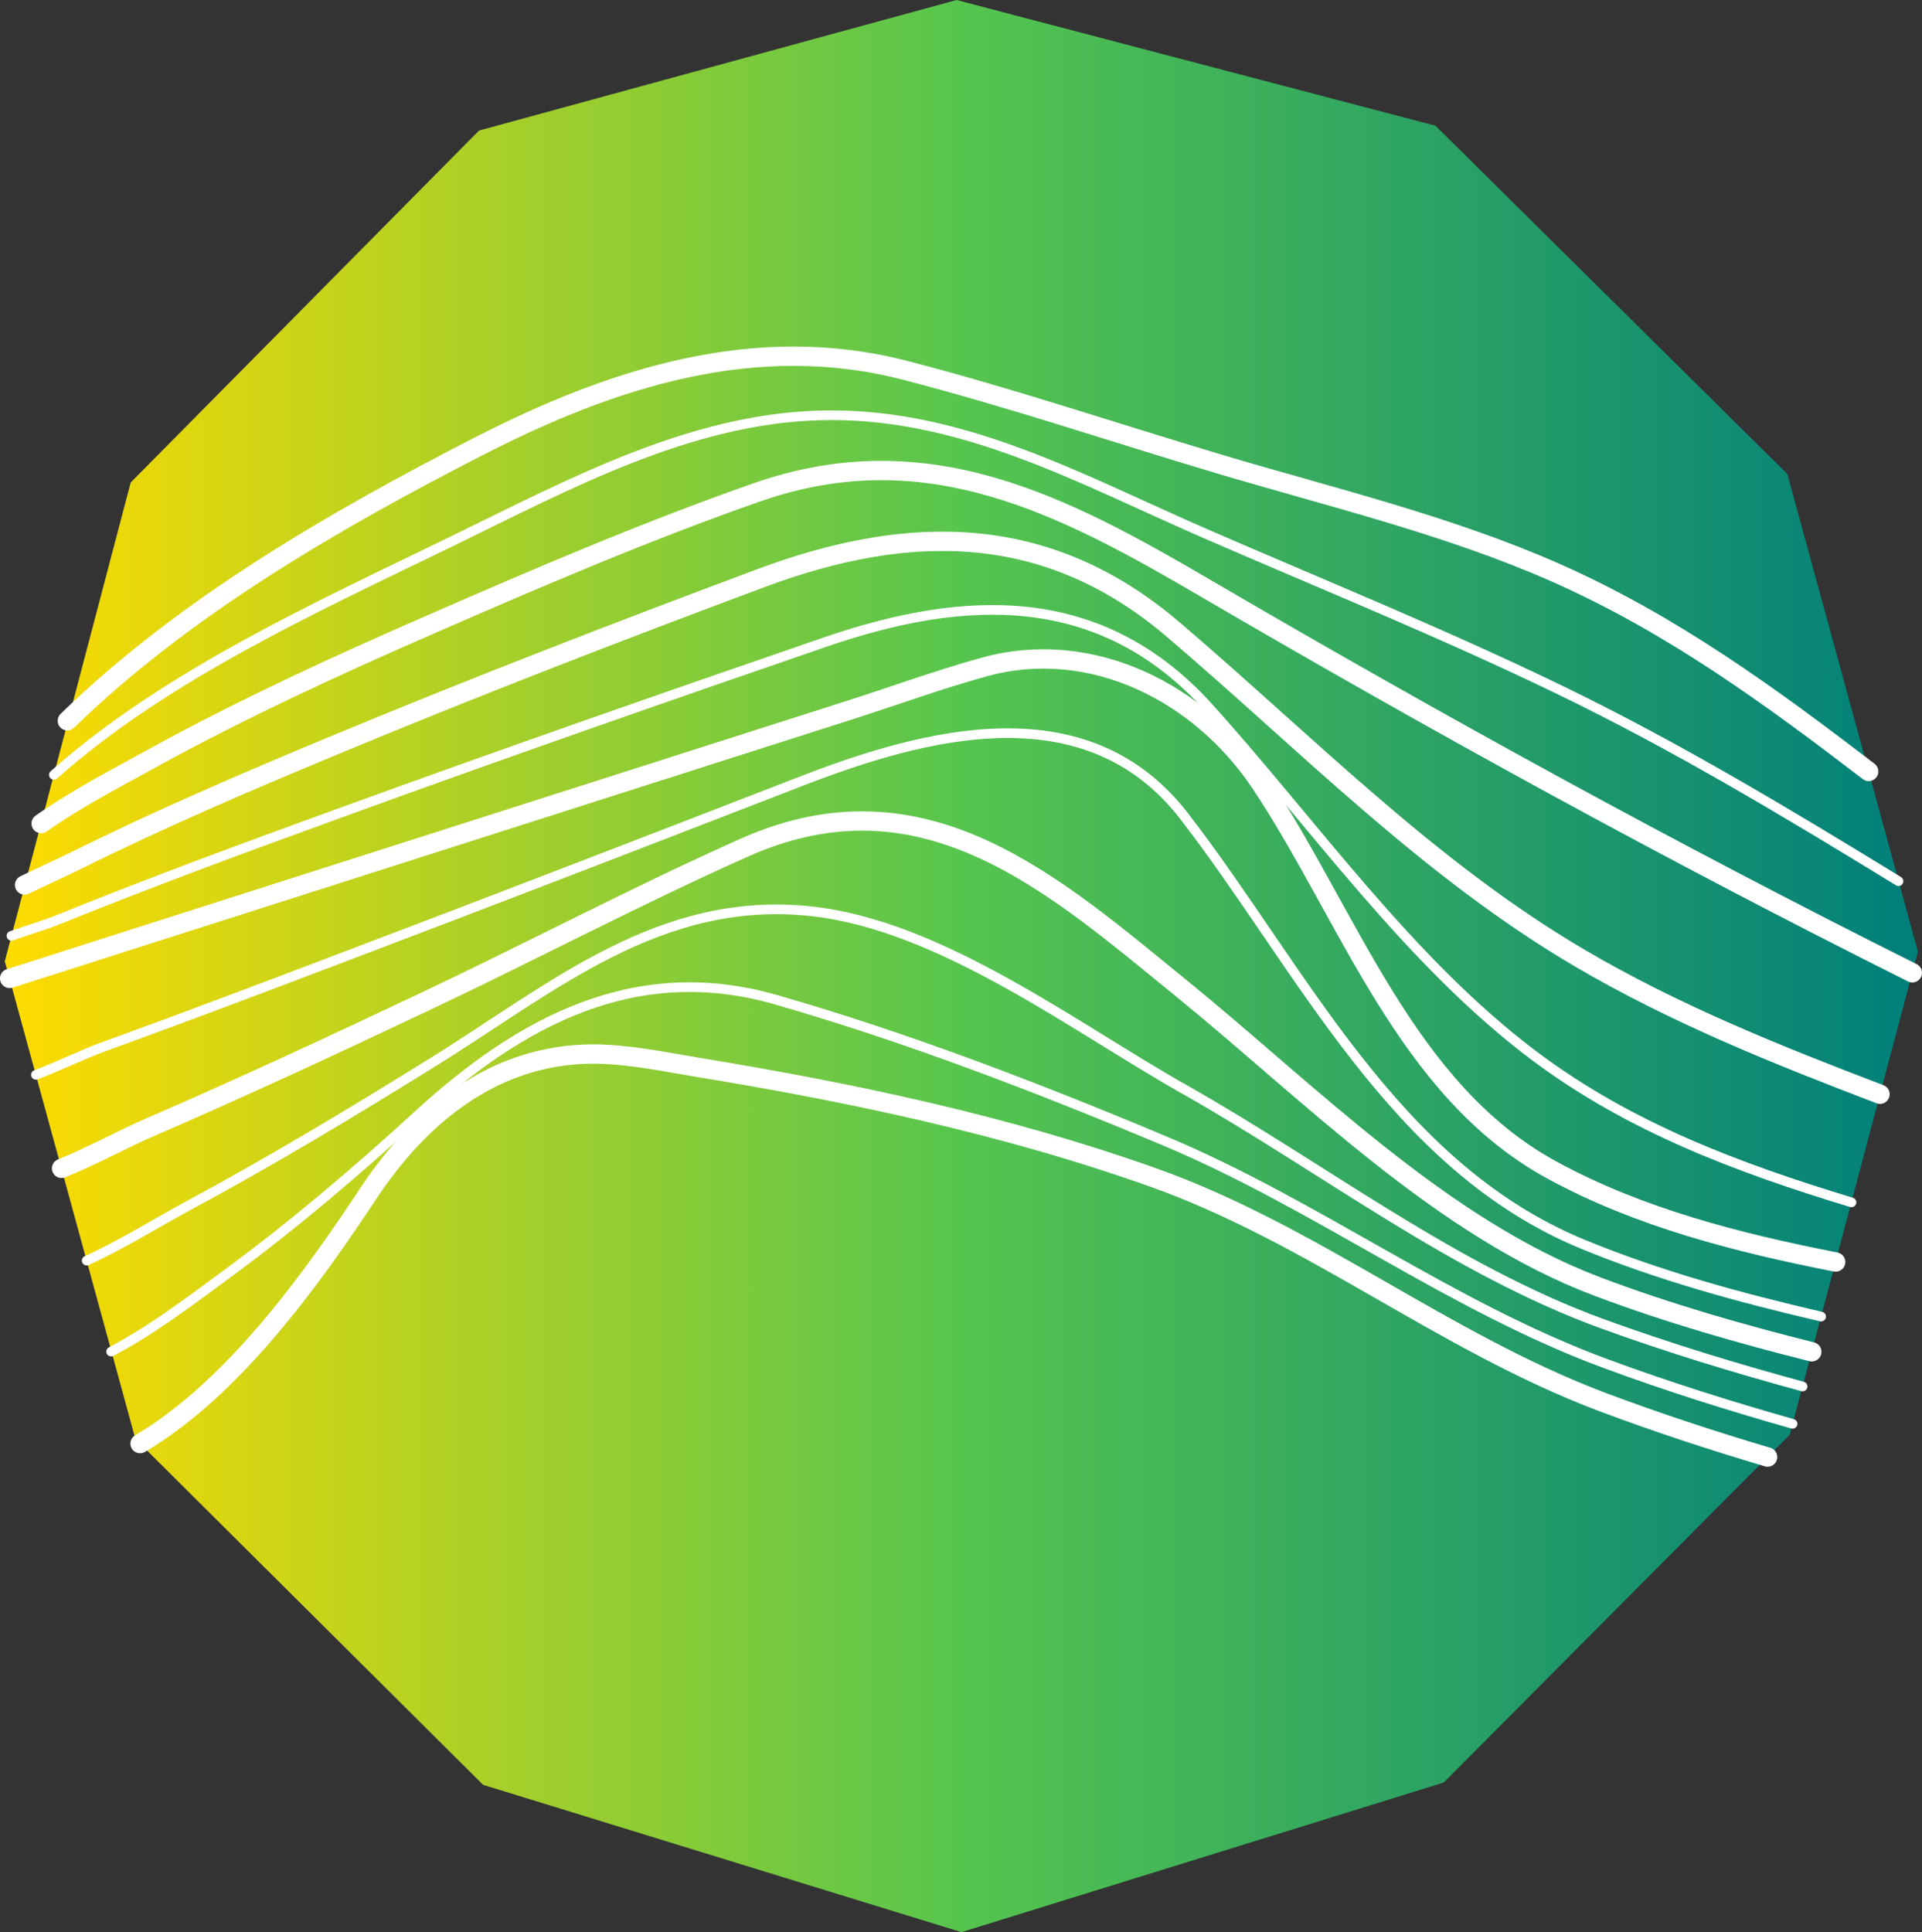<?xml version="1.0" encoding="UTF-8" standalone="no"?>
<svg
   width="59.685"
   height="60"
   viewBox="0 0 59.685 60"
   fill="none"
   version="1.1"
   id="svg25455"
   sodipodi:docname="ebrains.svg"
   inkscape:version="1.1.1 (c3084ef, 2021-09-22)"
   xmlns:inkscape="http://www.inkscape.org/namespaces/inkscape"
   xmlns:sodipodi="http://sodipodi.sourceforge.net/DTD/sodipodi-0.dtd"
   xmlns="http://www.w3.org/2000/svg"
   xmlns:svg="http://www.w3.org/2000/svg">
  <rect x="0" y="0" width="59.685" height="60" fill="#333333" stroke="none"/>
  <sodipodi:namedview
     id="namedview25457"
     pagecolor="#ffffff"
     bordercolor="#666666"
     borderopacity="1.0"
     inkscape:pageshadow="2"
     inkscape:pageopacity="0.0"
     inkscape:pagecheckerboard="0"
     showgrid="false"
     inkscape:zoom="4.9867257"
     inkscape:cx="0.30079858"
     inkscape:cy="29.578527"
     inkscape:window-width="1296"
     inkscape:window-height="969"
     inkscape:window-x="0"
     inkscape:window-y="25"
     inkscape:window-maximized="0"
     inkscape:current-layer="svg25455" />
  <path
     d="M 29.706,0 14.875,4.055 4.059,14.982 0.149,29.852 4.204,44.684 15.003,55.426 29.856,60 44.833,55.354 55.576,44.555 59.558,29.551 55.503,14.72 44.576,3.904 Z"
     fill="url(#paint0_linear)"
     id="path25422"
     style="fill:url(#paint0_linear)" />
  <path
     d="m 54.89,45.247 c -1.729,-0.513 -3.447,-1.077 -5.137,-1.712 -4.947,-1.869 -9.008,-5.221 -13.978,-6.983 -4.557,-1.618 -9.343,-2.627 -14.106,-3.408 -1.077,-0.178 -2.198,-0.418 -3.291,-0.413 -3.051,0.022 -5.338,1.913 -6.939,4.328 -1.668,2.515 -4.111,6.002 -7.089,7.77"
     stroke="#ffffff"
     stroke-width="0.6"
     stroke-miterlimit="10"
     stroke-linecap="round"
     stroke-linejoin="round"
     id="path25424" />
  <path
     d="m 55.665,44.215 c -1.947,-0.552 -3.882,-1.16 -5.784,-1.863 -4.841,-1.785 -8.93,-4.908 -13.688,-6.911 -3.932,-1.651 -7.993,-3.213 -12.093,-4.395 -4.39,-1.266 -7.971,0.703 -11.088,3.553 -1.93,1.768 -3.927,3.469 -6.035,5.014 -1.015,0.742 -2.231,1.679 -3.525,2.359"
     stroke="#ffffff"
     stroke-width="0.3"
     stroke-miterlimit="10"
     stroke-linecap="round"
     stroke-linejoin="round"
     id="path25426" />
  <path
     d="m 55.977,43.055 c -2.092,-0.569 -4.161,-1.199 -6.202,-1.941 -4.646,-1.69 -8.685,-4.847 -12.974,-7.273 -3.425,-1.93 -7.58,-5.109 -11.613,-5.544 -4.702,-0.508 -8.037,2.387 -11.769,4.702 -2.488,1.545 -4.998,3.057 -7.58,4.446 -0.915,0.491 -2.014,1.183 -3.146,1.701"
     stroke="#ffffff"
     stroke-width="0.3"
     stroke-miterlimit="10"
     stroke-linecap="round"
     stroke-linejoin="round"
     id="path25428" />
  <path
     d="m 56.262,41.978 c -2.242,-0.563 -4.462,-1.199 -6.626,-2.014 -4.858,-1.824 -8.941,-6.007 -12.907,-9.237 -3.999,-3.252 -8.015,-6.894 -13.599,-4.412 -3.358,1.495 -6.621,3.224 -9.94,4.791 -2.817,1.333 -5.645,2.65 -8.506,3.888 -0.809,0.346 -1.785,0.887 -2.772,1.288"
     stroke="#ffffff"
     stroke-width="0.6"
     stroke-miterlimit="10"
     stroke-linecap="round"
     stroke-linejoin="round"
     id="path25430" />
  <path
     d="m 56.552,40.885 c -2.521,-0.586 -5.02,-1.266 -7.413,-2.253 -5.879,-2.426 -8.713,-8.556 -12.371,-13.292 -3.04,-3.932 -8.06,-2.566 -11.914,-1.071 -4.635,1.796 -9.27,3.587 -13.916,5.349 -2.583,0.982 -5.171,1.963 -7.77,2.906 -0.597,0.217 -1.322,0.575 -2.053,0.853"
     stroke="#ffffff"
     stroke-width="0.3"
     stroke-miterlimit="10"
     stroke-linecap="round"
     stroke-linejoin="round"
     id="path25432" />
  <path
     d="m 57.004,39.19 c -3.068,-0.602 -6.108,-1.383 -8.802,-2.85 -4.546,-2.471 -6.308,-7.898 -9.053,-12.014 -1.874,-2.811 -5.243,-4.535 -8.584,-3.614 -1.378,0.379 -2.733,0.876 -4.094,1.311 -5.606,1.79 -11.206,3.581 -16.811,5.371 -3.118,0.998 -6.242,1.991 -9.36,2.99"
     stroke="#ffffff"
     stroke-width="0.6"
     stroke-miterlimit="10"
     stroke-linecap="round"
     stroke-linejoin="round"
     id="path25434" />
  <path
     d="m 57.495,37.338 c -3.486,-1.06 -6.877,-2.315 -9.867,-4.563 -3.882,-2.923 -6.849,-7.207 -10.085,-10.793 -3.369,-3.737 -7.597,-3.525 -11.892,-2.053 -5.059,1.74 -10.112,3.503 -15.138,5.332 C 7.607,26.316 4.701,27.387 1.834,28.547 1.455,28.703 0.919,28.865 0.356,29.06"
     stroke="#ffffff"
     stroke-width="0.3"
     stroke-miterlimit="10"
     stroke-linecap="round"
     stroke-linejoin="round"
     id="path25436" />
  <path
     d="m 58.381,33.98 c -3.202,-1.222 -6.375,-2.493 -9.343,-4.239 -4.691,-2.761 -8.489,-6.682 -12.611,-10.196 -3.893,-3.319 -8.171,-3.313 -12.773,-1.601 -4.501,1.679 -8.986,3.414 -13.42,5.26 -2.638,1.099 -5.265,2.226 -7.826,3.497 -0.485,0.24 -1.06,0.496 -1.645,0.781"
     stroke="#ffffff"
     stroke-width="0.6"
     stroke-miterlimit="10"
     stroke-linecap="round"
     stroke-linejoin="round"
     id="path25438" />
  <path
     d="m 59.385,30.209 c -7.463,-3.732 -14.731,-7.725 -21.948,-11.942 -4.395,-2.571 -8.651,-4.83 -13.933,-2.978 -3.447,1.205 -6.833,2.661 -10.179,4.122 -2.917,1.272 -5.823,2.61 -8.612,4.144 -1.082,0.597 -2.326,1.238 -3.436,2.019"
     stroke="#ffffff"
     stroke-width="0.6"
     stroke-miterlimit="10"
     stroke-linecap="round"
     stroke-linejoin="round"
     id="path25440" />
  <path
     d="m 58.956,27.364 c -3.436,-2.103 -6.877,-4.178 -10.52,-5.94 -3.603,-1.746 -7.335,-3.257 -11.005,-4.853 -3.91,-1.701 -7.636,-3.81 -12.026,-3.67 -4.049,0.128 -7.787,2.164 -11.356,3.899 -3.955,1.93 -8.841,4.116 -12.377,7.262"
     stroke="#ffffff"
     stroke-width="0.3"
     stroke-miterlimit="10"
     stroke-linecap="round"
     stroke-linejoin="round"
     id="path25442" />
  <path
     d="m 58.03,23.956 c -3.068,-2.348 -6.113,-4.574 -9.716,-6.169 -3.341,-1.478 -6.989,-2.343 -10.481,-3.386 -3.235,-0.965 -6.454,-2.053 -9.722,-2.9 -4.668,-1.21 -9.12,0.245 -13.236,2.354 -4.412,2.264 -9.125,4.964 -12.784,8.528"
     stroke="#ffffff"
     stroke-width="0.6"
     stroke-miterlimit="10"
     stroke-linecap="round"
     stroke-linejoin="round"
     id="path25444" />
  <defs
     id="defs25453">
    <linearGradient
       id="paint0_linear"
       x1="1.306"
       y1="30"
       x2="60.712"
       y2="30"
       gradientUnits="userSpaceOnUse"
       gradientTransform="translate(-1.155)">
      <stop
         stop-color="#FFDB00"
         id="stop25446" />
      <stop
         offset="0.5"
         stop-color="#56C54E"
         id="stop25448" />
      <stop
         offset="1"
         stop-color="#007F7B"
         id="stop25450" />
    </linearGradient>
  </defs>
</svg>
